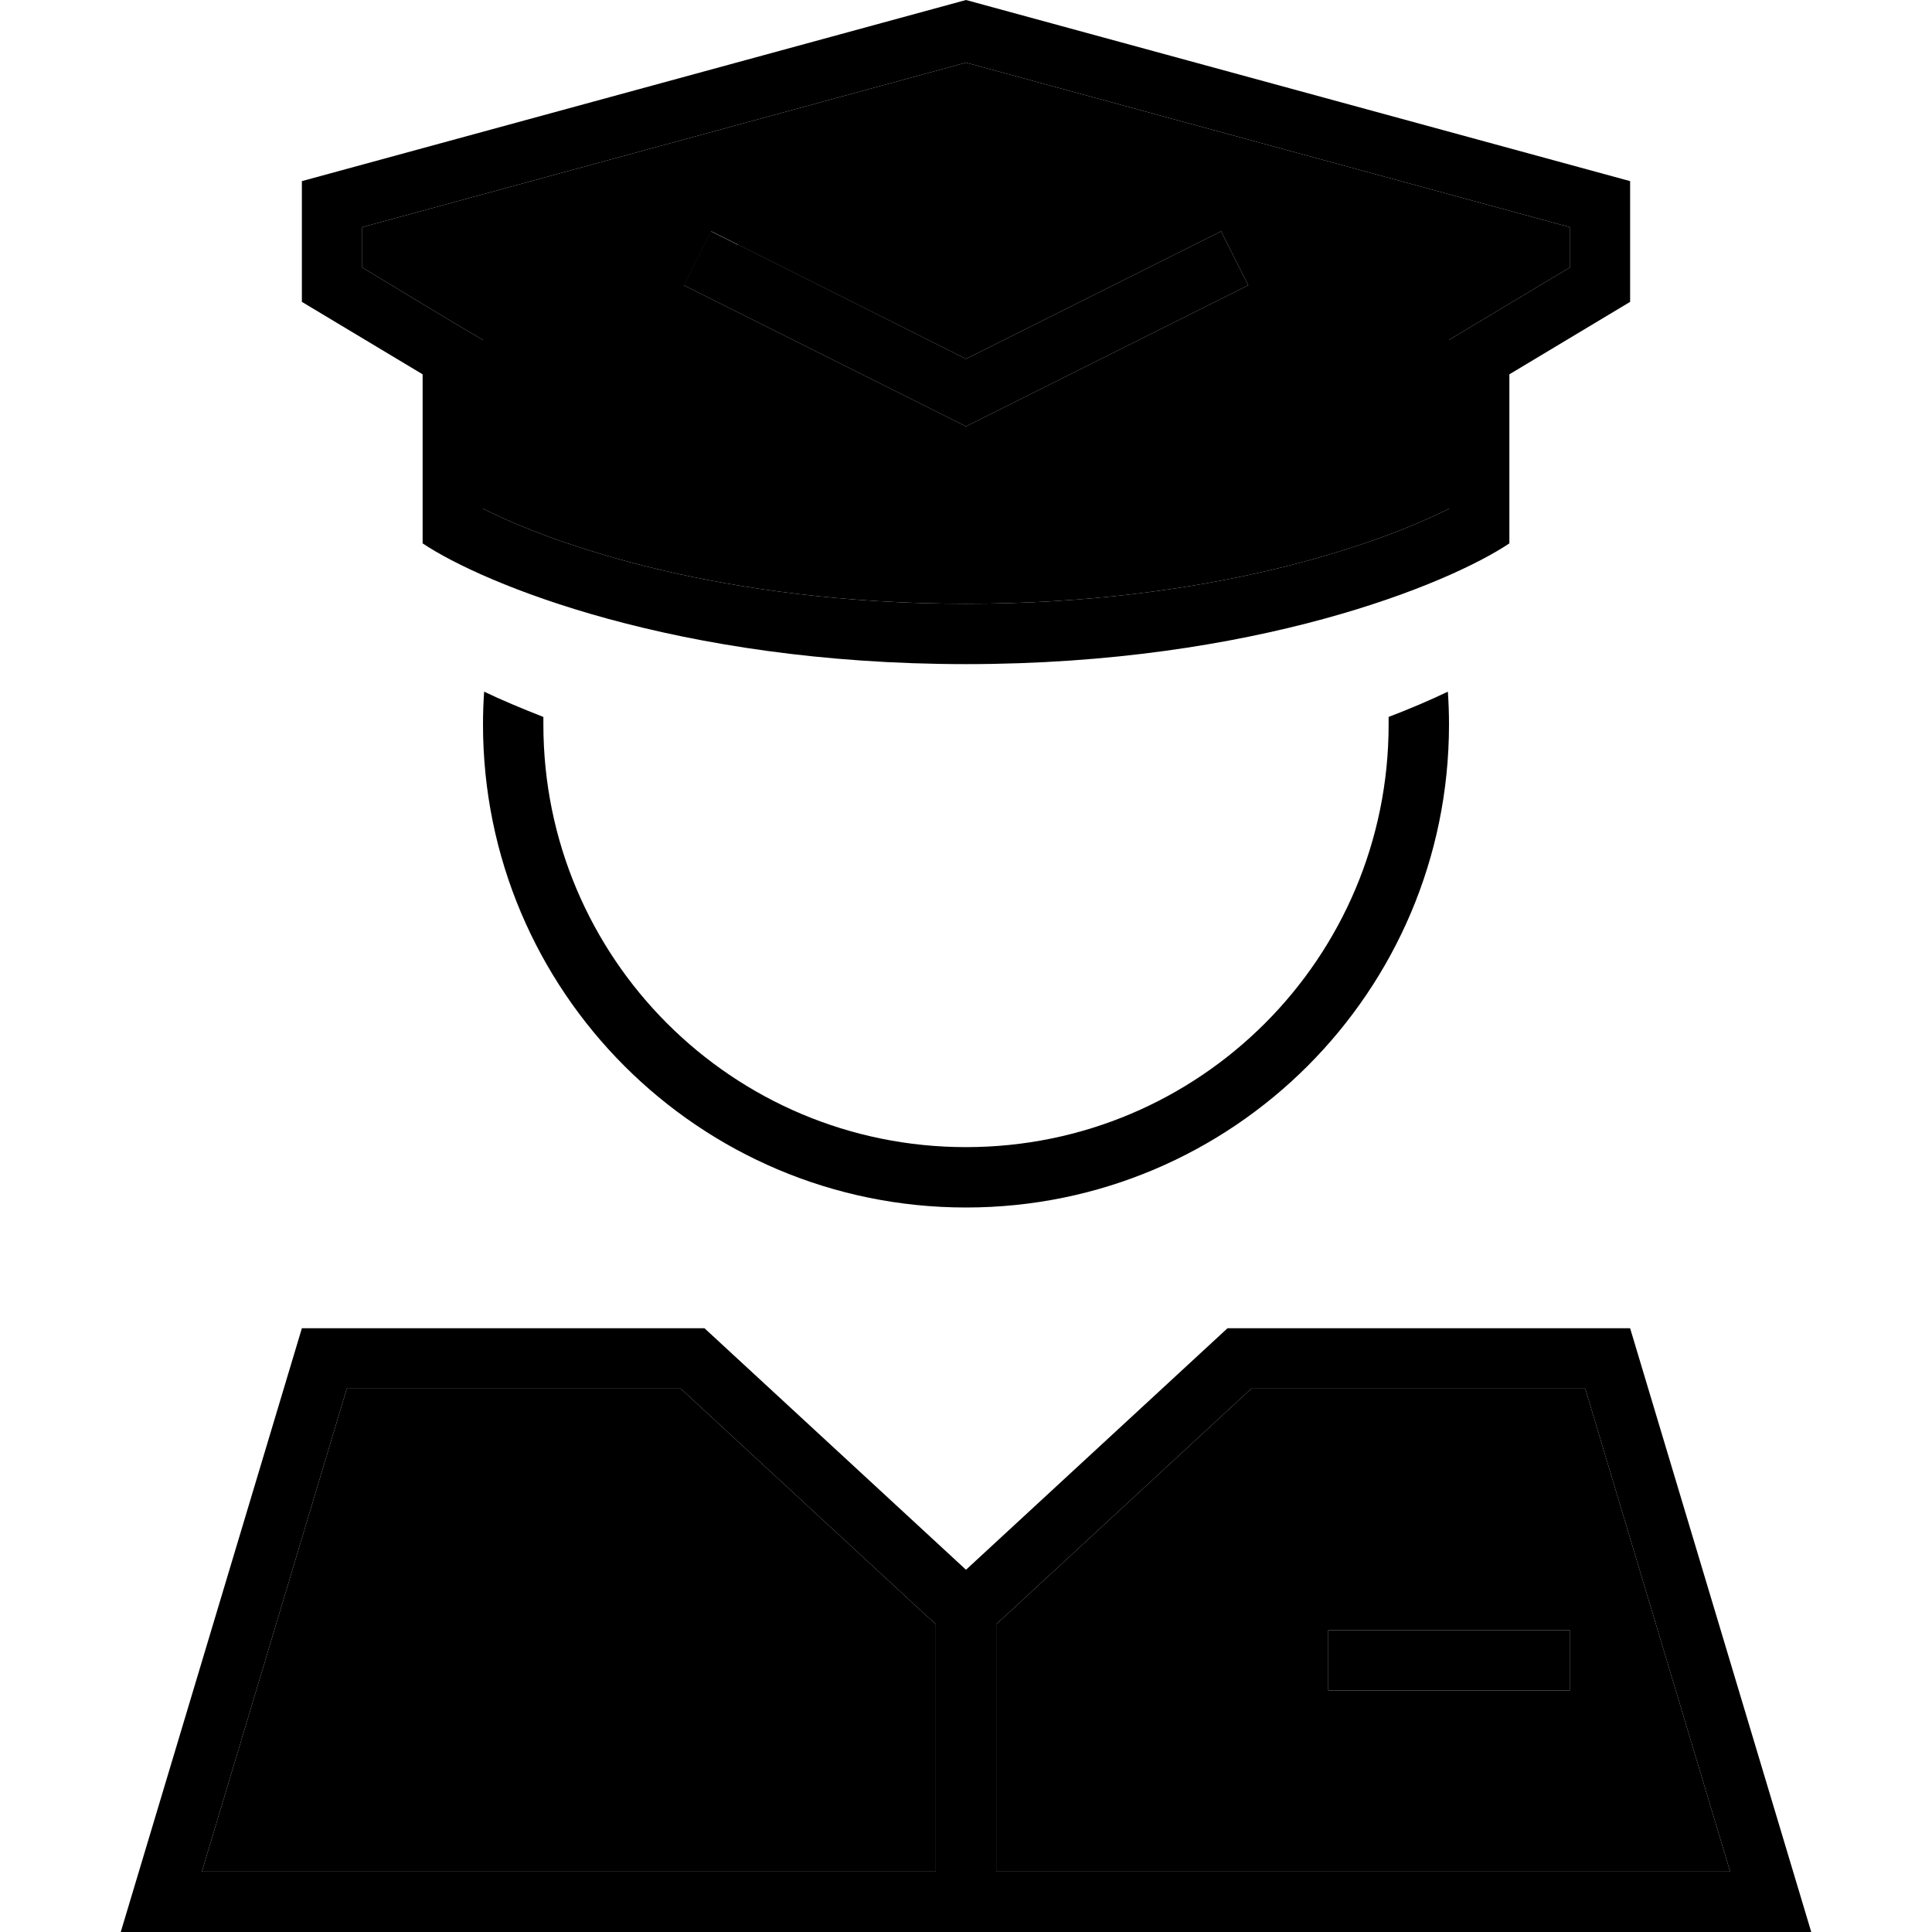 <svg xmlns="http://www.w3.org/2000/svg" width="24" height="24" viewBox="0 0 448 512"><path class="pr-icon-duotone-secondary" d="M21.5 496L216 496l0-65.6-2.9-2.6L148.4 368l-88.5 0L21.5 496zM64 60.2l0 10.7L88.2 85.5 96 90.1l0 9.1 0 35.6c19.2 9.7 63.8 25.2 128 25.2s108.8-15.5 128-25.2l0-35.6 0-9.1 7.8-4.7L384 70.9l0-10.7L224 16.6 64 60.2zm85.3 15.4l7.2-14.3 7.2 3.6L224 95.1l60.4-30.2 7.2-3.6 7.2 14.3-7.2 3.6-64 32-3.6 1.8-3.6-1.8-64-32-7.2-3.6zM232 430.4l0 65.6 194.5 0L388.1 368l-88.5 0-64.7 59.8-2.9 2.6zm88 1.6l8 0 48 0 8 0 0 16-8 0-48 0-8 0 0-16z"/><path class="pr-icon-duotone-primary" d="M400 80L368 99.2l0 44.8c-16 10.7-67.2 32-144 32s-128-21.3-144-32l0-44.8L48 80l0-32L224 0 400 48l0 32zM352 99.2l0-9.1 7.8-4.7L384 70.9l0-10.7L224 16.6 64 60.2l0 10.7L88.2 85.5 96 90.1l0 9.1 0 35.6c19.2 9.7 63.8 25.2 128 25.2s108.8-15.5 128-25.2l0-35.6zM96.3 183.3c4.8 2.3 10.1 4.5 15.7 6.7c0 .7 0 1.3 0 2c0 61.9 50.1 112 112 112s112-50.1 112-112c0-.7 0-1.3 0-2c5.7-2.2 10.9-4.4 15.7-6.7c.2 2.9 .3 5.8 .3 8.7c0 70.7-57.3 128-128 128s-128-57.3-128-128c0-2.9 .1-5.8 .3-8.7zM216 430.4l-2.9-2.6L148.4 368l-88.5 0L21.5 496 216 496l0-65.6zm16 0l0 65.6 194.5 0L388.1 368l-88.5 0-64.7 59.8-2.9 2.6zM224 416l69.3-64L400 352l43.2 144 4.8 16-16.7 0L224 512 16.7 512 0 512l4.8-16L48 352l106.7 0L224 416zm96 16l8 0 48 0 8 0 0 16-8 0-48 0-8 0 0-16zM163.6 64.8L224 95.1l60.4-30.2 7.2-3.6 7.2 14.3-7.2 3.6-64 32-3.6 1.8-3.6-1.8-64-32-7.2-3.6 7.2-14.3 7.2 3.6z"/></svg>